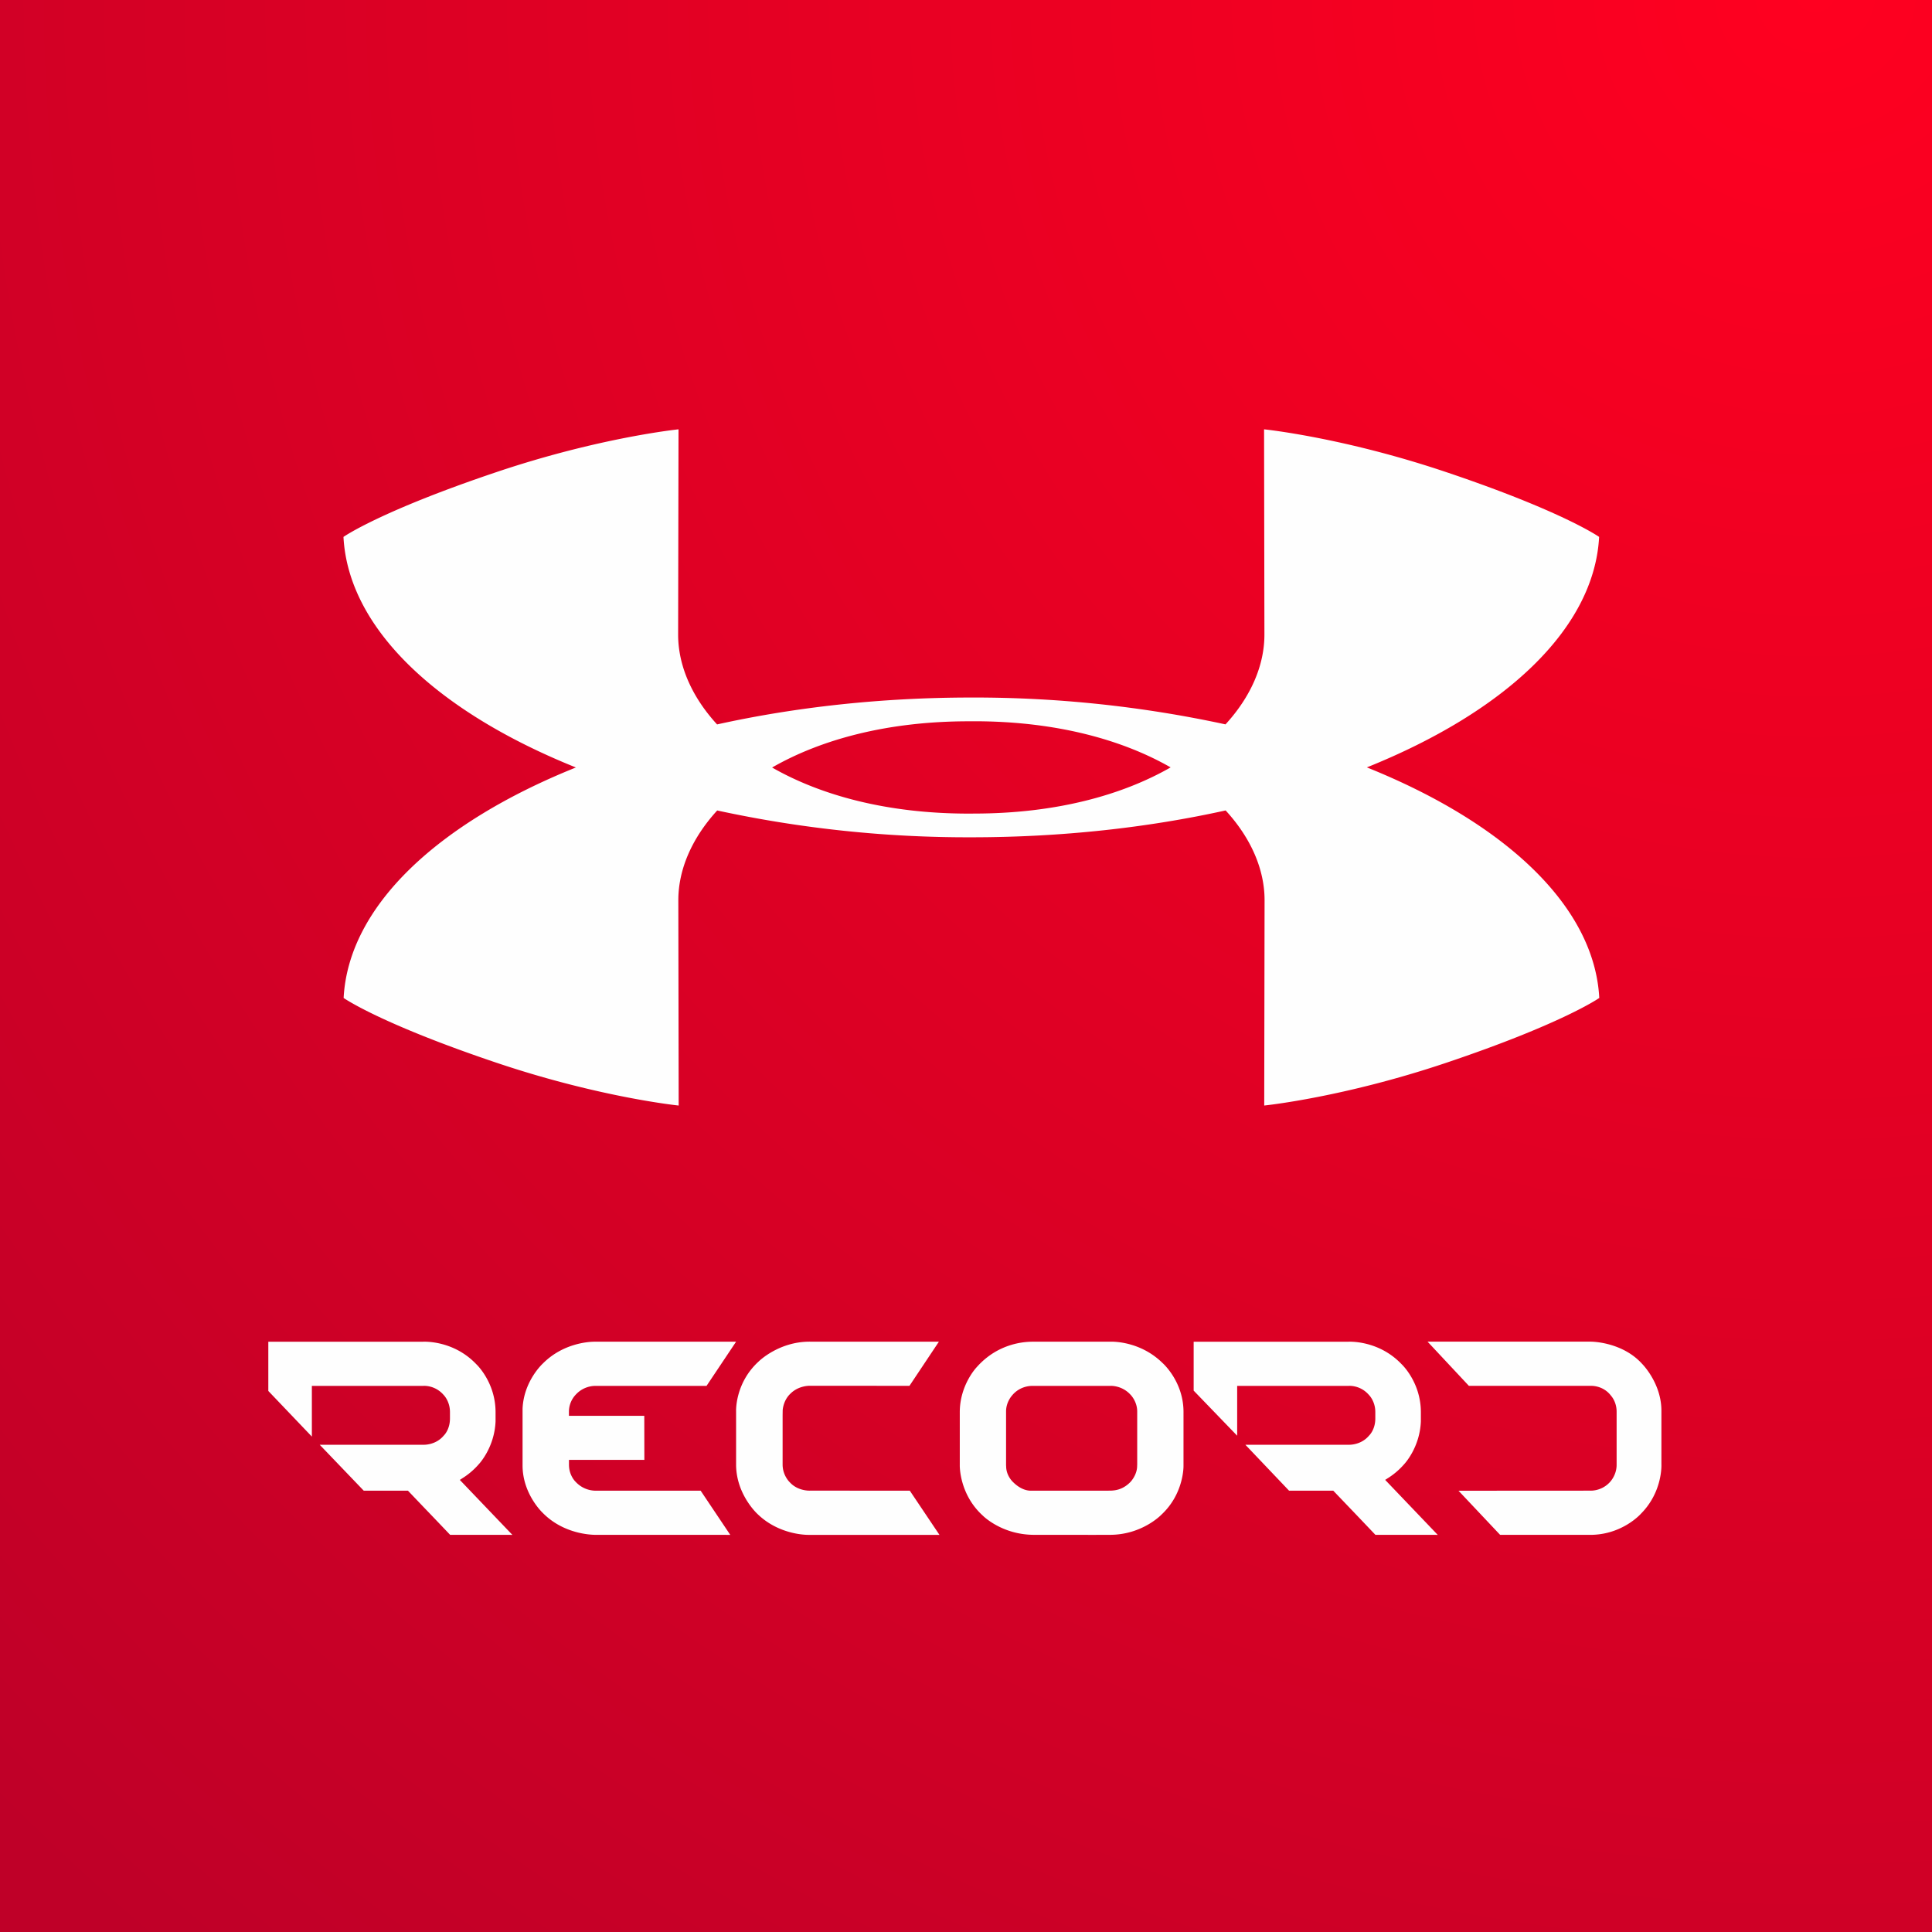 <svg width="50" height="50" viewBox="0 0 50 50" xmlns="http://www.w3.org/2000/svg" xmlns:xlink="http://www.w3.org/1999/xlink"><rect x="0" y="0" width="50" height="50" fill="#333333" stroke="none"/><title>icon_record</title><defs><path d="M17.432 0h15.136c5.02 0 7.529 0 10.23.854a10.62 10.62 0 0 1 6.348 6.347C50 9.903 50 12.413 50 17.432v15.136c0 5.02 0 7.529-.854 10.23a10.617 10.617 0 0 1-6.347 6.347C40.097 50 37.587 50 32.568 50H17.432c-5.02 0-7.53 0-10.23-.855A10.617 10.617 0 0 1 .853 42.8C0 40.097 0 37.587 0 32.568V17.432c0-5.02 0-7.53.854-10.23A10.62 10.62 0 0 1 7.201.853C9.903 0 12.413 0 17.432 0" id="a"/><radialGradient cx="93.594%" cy="0%" fx="93.594%" fy="0%" r="132.282%" id="b"><stop stop-color="#FF0020" offset="0%"/><stop stop-color="#BF0028" offset="100%"/></radialGradient></defs><g fill="none" fill-rule="evenodd"><use fill="#D6D6D6" xlink:href="#a"/><path fill="url(#b)" d="M0 0h50v50H0z"/><path d="M25.204 21.055l-.066.001h-.069c-2.108 0-3.827-.472-5.087-1.193 1.26-.723 2.98-1.196 5.091-1.196l.067-.001h.068c2.11 0 3.828.473 5.088 1.194-1.261.722-2.98 1.195-5.092 1.195m10.17-1.195c3.56-1.431 5.885-3.58 6.011-5.965 0 0-.939-.663-3.973-1.682-2.666-.896-4.698-1.102-4.698-1.102l.009 5.314c0 .794-.349 1.604-1.007 2.322a30.71 30.71 0 0 0-6.574-.695h-.002c-2.337 0-4.565.25-6.582.696-.658-.717-1.008-1.529-1.008-2.323l.01-5.314s-2.032.206-4.698 1.102c-3.035 1.02-3.973 1.682-3.973 1.682.126 2.385 2.452 4.535 6.015 5.967-3.561 1.431-5.885 3.58-6.011 5.965 0 0 .939.662 3.973 1.682 2.666.896 4.698 1.102 4.698 1.102l-.009-5.314c0-.793.349-1.604 1.006-2.322a30.63 30.63 0 0 0 6.575.694h.001c2.338 0 4.566-.249 6.582-.695.659.717 1.008 1.529 1.008 2.323l-.009 5.314s2.032-.206 4.698-1.102c3.035-1.02 3.973-1.682 3.973-1.682-.126-2.385-2.452-4.535-6.015-5.967" fill="#FEFEFE"/><g fill="#FEFEFE"><path d="M42.997 37.896v-1.387c0-.715-.498-1.211-.498-1.211-.52-.577-1.324-.576-1.324-.576h-4.23l1.07 1.144h3.148s.321-.024.532.258c0 0 .143.15.143.41v1.375c0 .296-.198.473-.198.473-.213.212-.478.196-.478.196l-3.416.002 1.077 1.142h2.331c.836 0 1.316-.55 1.316-.55.565-.57.527-1.276.527-1.276M20.96 38.578s-.305.015-.514-.21c0 0-.192-.173-.192-.466v-1.273l.002-.137c0 .035-.002-.233.2-.424.213-.213.497-.204.497-.204l2.584.001.762-1.143h-3.334c-.814-.005-1.333.515-1.333.515-.614.562-.582 1.287-.582 1.287v1.377c0 .78.556 1.283.556 1.283.576.559 1.32.538 1.32.538h3.387l-.768-1.144H20.96zM30.629 36.54c0-.793-.545-1.268-.545-1.268-.61-.596-1.365-.549-1.365-.549h-1.98c-.17 0-.89.01-1.466.664 0 0-.434.454-.434 1.161v1.372s-.02.747.599 1.307c0 0 .489.494 1.323.494l1.564.001.4-.001c.839 0 1.335-.524 1.335-.524.587-.548.569-1.264.569-1.264V36.54zm-1.198 1.348l-.002.05c0 .239-.174.416-.174.416-.211.218-.43.218-.502.224l-2.076.001c-.175 0-.34-.104-.454-.218 0 0-.184-.16-.184-.416l-.002-.021v-1.399c0-.235.145-.398.145-.398.22-.28.539-.26.539-.26l2.02-.001s.293-.016.515.227c0 0 .175.17.175.438v1.357zM14.909 36.084c.225-.238.513-.217.513-.217h2.863l.765-1.144h-3.661c-.163 0-.82.044-1.335.56 0 0-.5.449-.53 1.176v1.466c0 .743.521 1.227.521 1.227.588.601 1.39.569 1.39.569l3.464.001-.766-1.143h-2.722a.71.71 0 0 1-.51-.226s-.176-.158-.176-.447v-.125h1.951l-.002-1.14h-1.95v.023-.14a.647.647 0 0 1 .185-.44M11.945 38.27a1.89 1.89 0 0 0 .445-.375s.407-.424.435-1.11v-.236c0-.782-.5-1.245-.5-1.245-.603-.633-1.383-.58-1.383-.58H6.944v1.274l1.127 1.181v-1.313h2.89s.296-.024.52.235c0 0 .164.16.164.442v.168c0 .294-.161.442-.161.442-.211.253-.523.237-.523.237H8.274l1.14 1.189h1.144l.441.462c.092.094.65.68.65.68l1.611.001L11.9 38.3l.045-.028zM35.893 38.27a1.89 1.89 0 0 0 .445-.375s.407-.424.434-1.11v-.236c0-.782-.5-1.245-.5-1.245-.603-.633-1.383-.58-1.383-.58h-3.997v1.265l1.126 1.167v-1.29h2.89s.297-.024.52.235c0 0 .165.16.165.442v.168c0 .294-.162.442-.162.442-.211.253-.523.237-.523.237H32.23l1.131 1.189h1.144l.442.462c.091.094.648.68.648.68l1.613.001-1.36-1.423.045-.028z"/></g></g></svg>